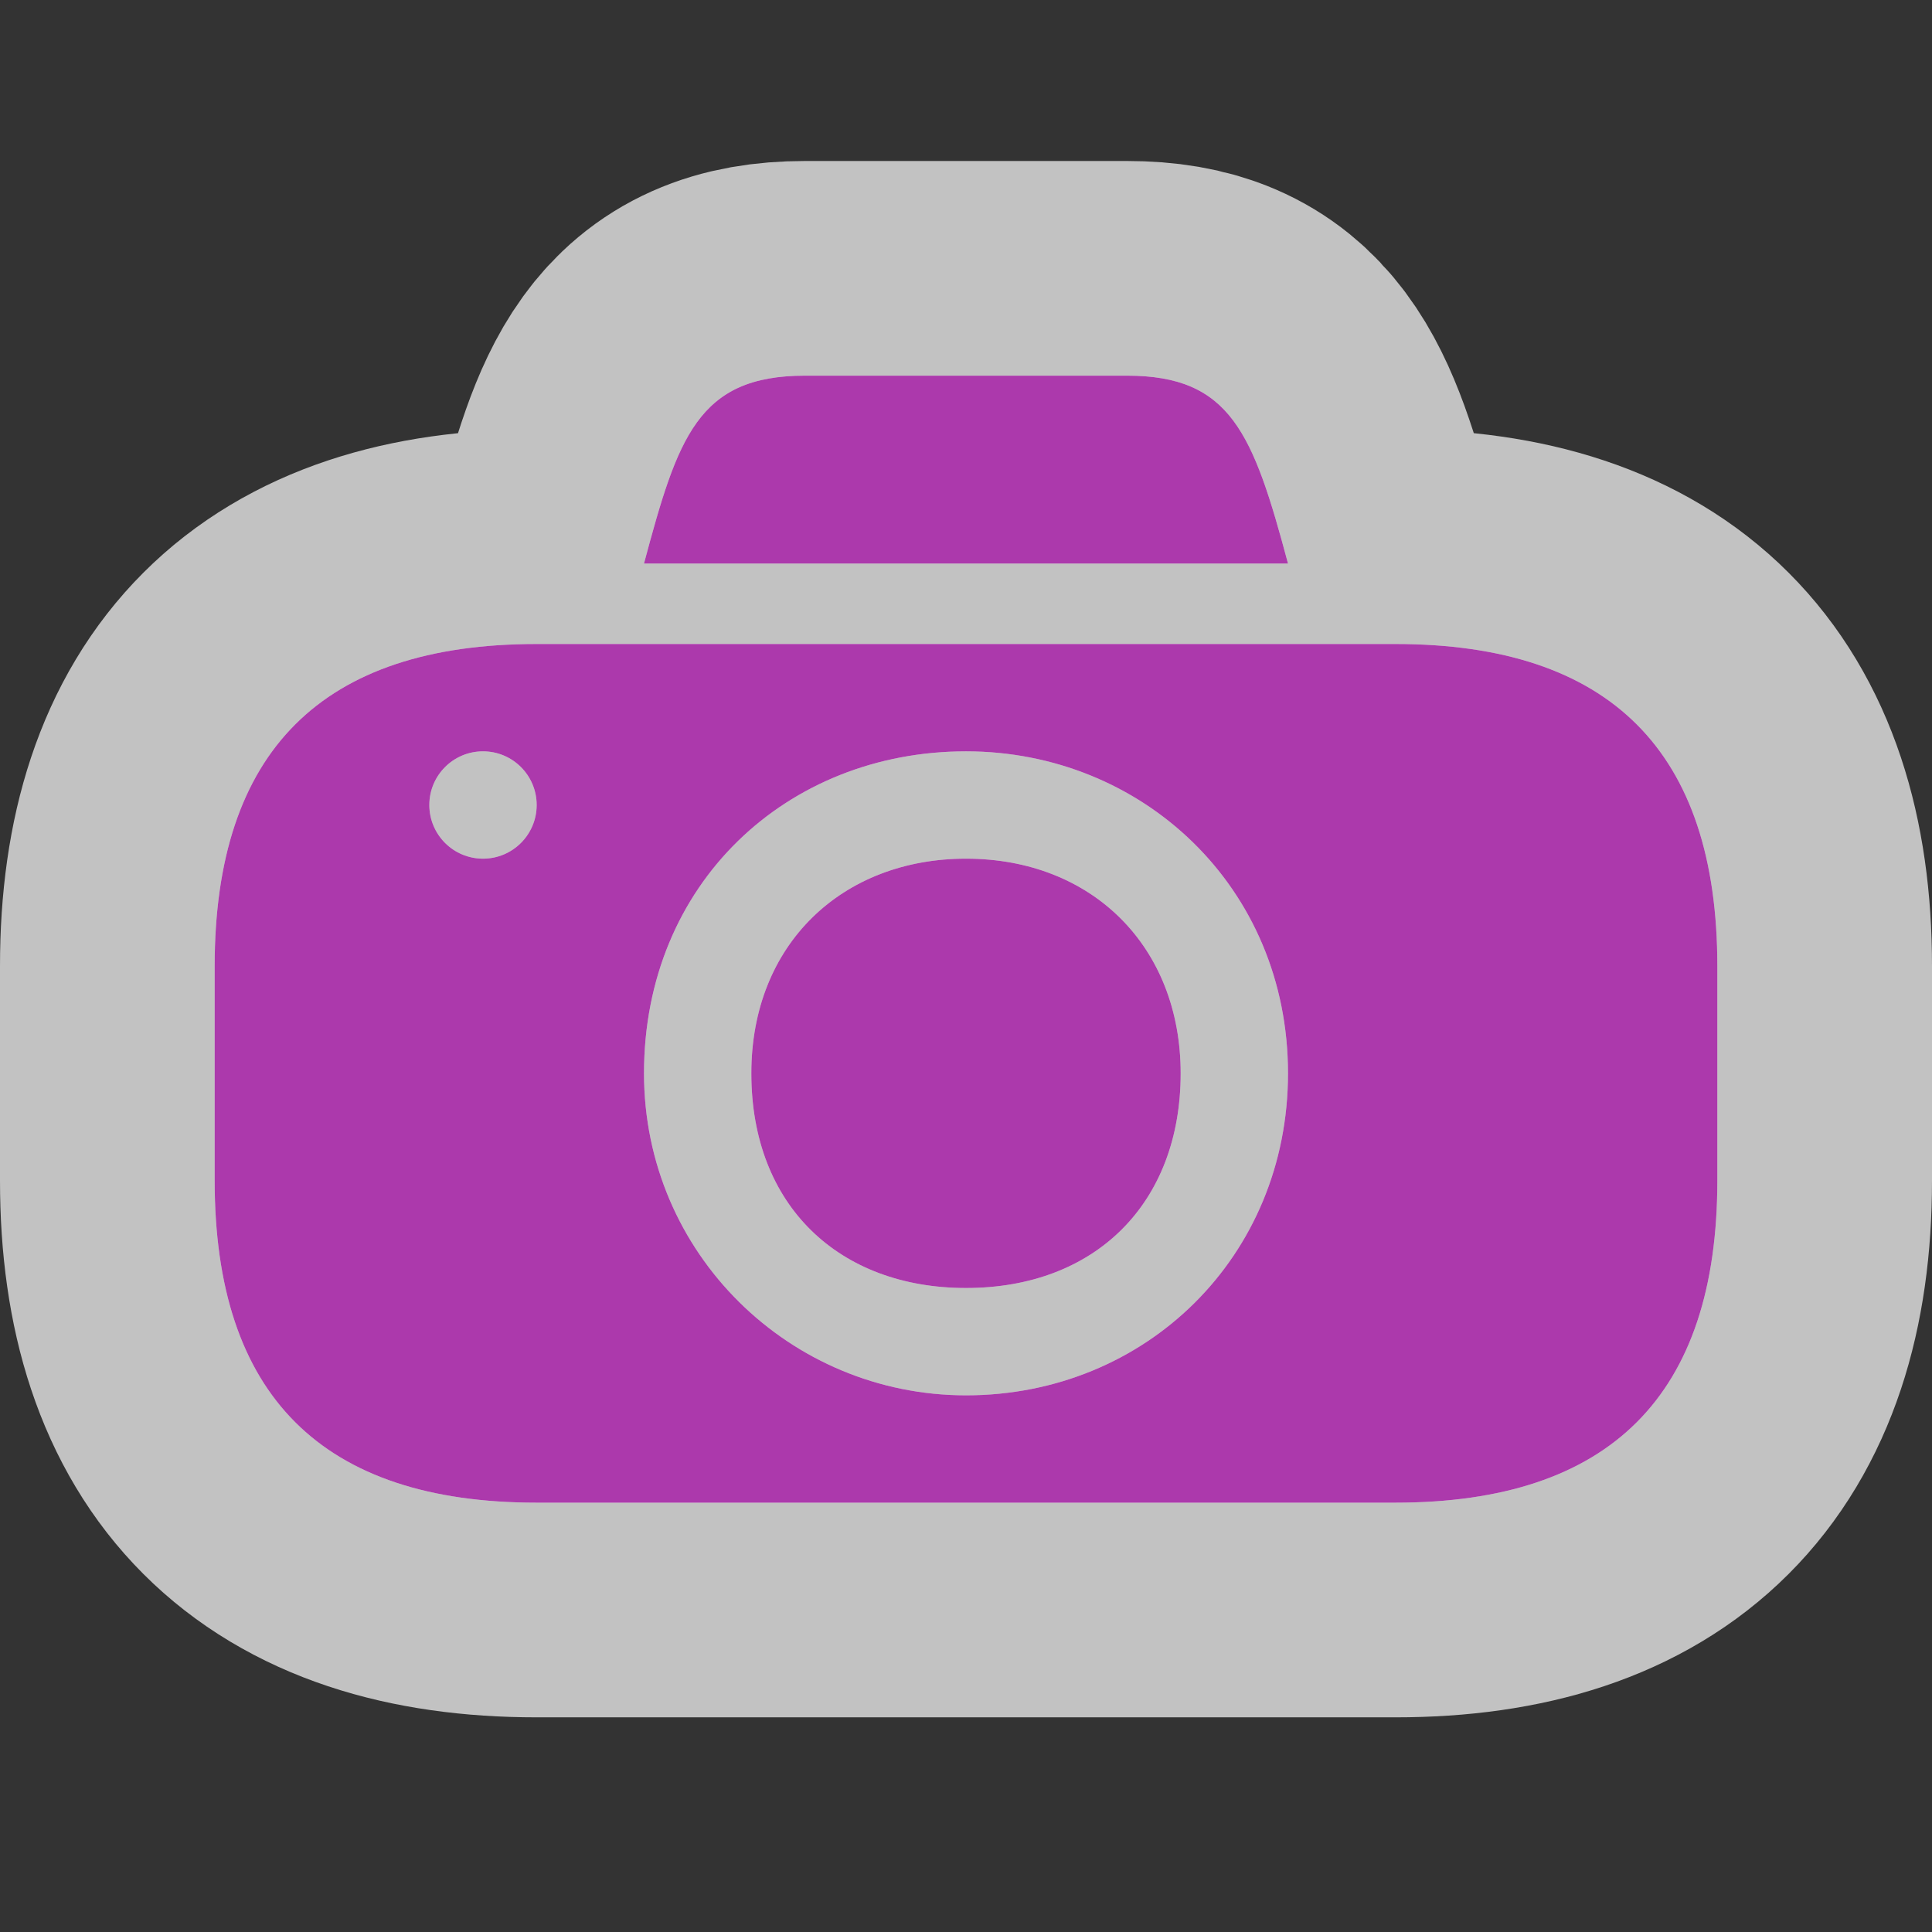 <?xml version='1.0' encoding='utf-8'?>
<svg xmlns:dc="http://purl.org/dc/elements/1.1/" xmlns:cc="http://creativecommons.org/ns#" xmlns:rdf="http://www.w3.org/1999/02/22-rdf-syntax-ns#" xmlns="http://www.w3.org/2000/svg" version="1.1" width="100%" height="100%" viewBox="0 0 18 18" id="svg2">
  <rect x="0" y="0" width="18" height="18" fill="#333333" stroke="none"/>
  <defs id="defs6"/>
  <rect width="18" height="18" x="0" y="0" id="canvas" style="fill:none;stroke:none;visibility:hidden"/>
  <path d="M 5.5,1.5 C 4.5,1.5 4.314,2.079 4,3.25 l 6,0 C 9.675,2.035 9.466,1.5 8.5,1.5 z M 3,4 C 1,4 0,5 0,7 l 0,2 c 0,2 1,3 3,3 l 8,0 c 2,0 3,-1 3,-3 L 14,7 C 14,5 13,4 11,4 z M 2.5,5 C 2.776,5 3,5.224 3,5.5 3,5.776 2.776,6 2.5,6 2.224,6 2,5.776 2,5.5 2,5.224 2.224,5 2.5,5 z M 7,5 c 1.639,0 3,1.262 3,3 0,1.708 -1.326,3 -3,3 C 5.361,11 4,9.679 4,8 4,6.232 5.331,5 7,5 z M 7,6 C 5.852,6 5,6.792 5,8 5,9.237 5.822,10 7,10 8.208,10 9,9.208 9,8 9,6.822 8.178,6 7,6 z" id="halo" style="fill:#ffffff;stroke:#ffffff;stroke-width:4.0;opacity:0.7;" transform="translate(2.0,2.0)"/>
<path d="M 5.5,1.5 C 4.5,1.5 4.314,2.079 4,3.25 l 6,0 C 9.675,2.035 9.466,1.5 8.5,1.5 z M 3,4 C 1,4 0,5 0,7 l 0,2 c 0,2 1,3 3,3 l 8,0 c 2,0 3,-1 3,-3 L 14,7 C 14,5 13,4 11,4 z M 2.5,5 C 2.776,5 3,5.224 3,5.5 3,5.776 2.776,6 2.5,6 2.224,6 2,5.776 2,5.5 2,5.224 2.224,5 2.5,5 z M 7,5 c 1.639,0 3,1.262 3,3 0,1.708 -1.326,3 -3,3 C 5.361,11 4,9.679 4,8 4,6.232 5.331,5 7,5 z M 7,6 C 5.852,6 5,6.792 5,8 5,9.237 5.822,10 7,10 8.208,10 9,9.208 9,8 9,6.822 8.178,6 7,6 z" id="photo" style="fill:#ac39ac;fill-opacity:1" transform="translate(2.0,2.0)"/>
</svg>
